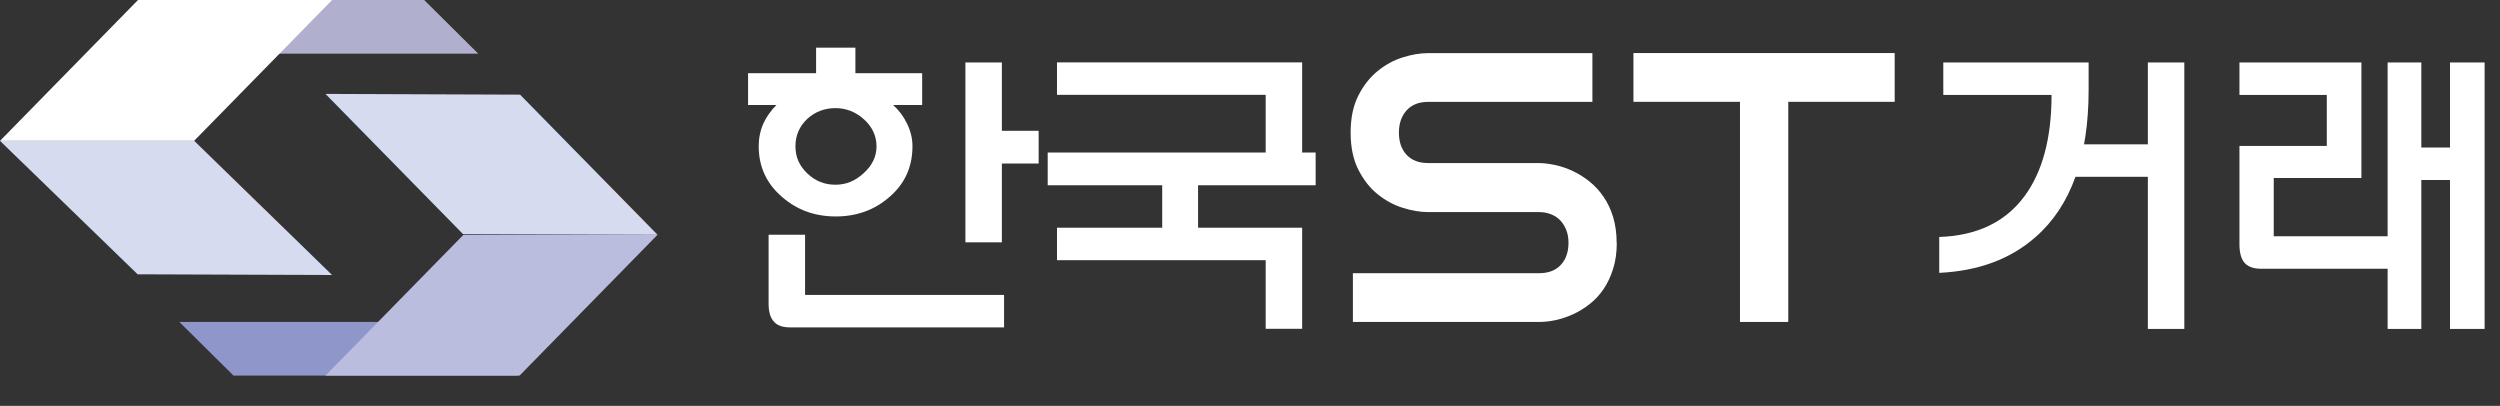 <svg width="154" height="25" viewBox="0 0 154 25" fill="none" xmlns="http://www.w3.org/2000/svg">
<rect x="0" y="0" width="154" height="25" fill="#333333" stroke="none"/>
<path d="M55.013 6.466C55.373 6.789 55.656 7.165 55.86 7.59C56.089 8.045 56.208 8.516 56.208 9.007C56.208 10.288 55.729 11.338 54.768 12.152C53.859 12.941 52.763 13.333 51.482 13.333C50.202 13.333 49.117 12.941 48.197 12.152C47.223 11.325 46.736 10.276 46.736 9.007C46.736 8.516 46.83 8.049 47.023 7.611C47.203 7.21 47.473 6.83 47.829 6.466H46.081V4.508H50.271V2.938H52.693V4.508H56.805V6.466H55.017H55.013ZM47.346 14.461H49.592V18.168H61.85V20.167H48.671C48.221 20.167 47.898 20.056 47.694 19.837C47.464 19.605 47.346 19.229 47.346 18.713V14.465V14.461ZM49.727 7.322C49.24 7.788 48.999 8.35 48.999 9.011C48.999 9.673 49.24 10.214 49.727 10.681C50.214 11.148 50.791 11.379 51.458 11.379C52.125 11.379 52.673 11.148 53.188 10.681C53.724 10.201 53.994 9.648 53.994 9.011C53.994 8.375 53.724 7.788 53.188 7.322C52.689 6.884 52.112 6.66 51.458 6.66C50.803 6.66 50.214 6.879 49.727 7.322ZM61.715 10.078V14.928H59.469V3.847H61.715V8.057H63.981V10.073H61.715V10.078Z" fill="white"/>
<path d="M71.588 11.412H64.538V9.396H81.043V11.412H73.801V14.614H71.592V11.412H71.588ZM77.966 9.606V5.842H65.111V3.843H80.212V9.606H77.966ZM77.966 16.027H65.111V14.027H80.212V20.254H77.966V16.023V16.027Z" fill="white"/>
<path d="M99.593 14.957C99.593 15.552 99.52 16.085 99.368 16.556C99.221 17.031 99.025 17.448 98.779 17.808C98.534 18.172 98.247 18.477 97.92 18.733C97.593 18.99 97.253 19.196 96.901 19.357C96.549 19.518 96.193 19.638 95.833 19.717C95.473 19.795 95.129 19.832 94.81 19.832H83.338V16.829H94.81C95.383 16.829 95.825 16.659 96.144 16.32C96.459 15.982 96.619 15.527 96.619 14.957C96.619 14.68 96.578 14.424 96.492 14.197C96.406 13.965 96.287 13.767 96.132 13.598C95.977 13.428 95.784 13.296 95.559 13.205C95.334 13.114 95.085 13.065 94.81 13.065H87.97C87.491 13.065 86.971 12.978 86.415 12.804C85.858 12.631 85.343 12.35 84.864 11.966C84.385 11.581 83.993 11.077 83.674 10.453C83.359 9.829 83.199 9.069 83.199 8.168C83.199 7.268 83.359 6.508 83.674 5.888C83.989 5.268 84.385 4.764 84.864 4.376C85.339 3.987 85.858 3.706 86.415 3.533C86.971 3.359 87.491 3.272 87.97 3.272H98.092V6.276H87.97C87.405 6.276 86.963 6.45 86.648 6.797C86.333 7.144 86.173 7.602 86.173 8.173C86.173 8.743 86.333 9.206 86.648 9.54C86.963 9.875 87.405 10.044 87.97 10.044H94.831C95.15 10.053 95.49 10.098 95.85 10.177C96.21 10.259 96.566 10.383 96.918 10.553C97.273 10.722 97.609 10.937 97.928 11.193C98.247 11.453 98.534 11.759 98.779 12.123C99.029 12.486 99.225 12.899 99.368 13.37C99.511 13.841 99.585 14.37 99.585 14.965L99.593 14.957Z" fill="white"/>
<path d="M116.712 6.272H110.157V19.832H107.183V6.272H100.62V3.268H116.712V6.272Z" fill="white"/>
<path d="M128.659 3.847V5.537C128.659 9.677 127.57 12.697 125.394 14.598C123.855 15.957 121.879 16.692 119.457 16.808V14.598C121.777 14.519 123.524 13.684 124.702 12.094C125.815 10.594 126.376 8.511 126.376 5.846H119.707V3.847H128.659ZM132.308 8.892V3.847H134.554V20.262H132.308V10.891H127.178V8.892H132.308Z" fill="white"/>
<path d="M143.331 5.846H137.95V3.847H145.462V10.966H140.062V14.556H147.479V16.556H139.297C138.846 16.556 138.515 16.445 138.298 16.226C138.069 15.994 137.95 15.598 137.95 15.044V8.991H143.331V5.846ZM150.92 11.086H149.153V20.262H147.078V3.847H149.153V9.086H150.92V3.847H153.052V20.262H150.92V11.086Z" fill="white"/>
<path d="M29.458 3.305H11.907L8.592 0H26.129L29.458 3.305Z" fill="#B1AFCE"/>
<path d="M11.956 8.677H0L8.501 0H20.457L11.956 8.677Z" fill="white"/>
<path d="M8.478 16.897L0 8.677H11.964L20.457 16.94L8.478 16.897Z" fill="#D6DBEF"/>
<path d="M11.047 19.832H28.589L31.913 23.138H14.386L11.047 19.832Z" fill="#8F96CA"/>
<path d="M28.549 14.461H40.505L32.004 23.138H20.048L28.549 14.461Z" fill="#BBBDDF"/>
<path d="M32.036 5.83L40.505 14.461L28.517 14.416L20.048 5.785L32.036 5.83Z" fill="#D6DBEF"/>
</svg>
